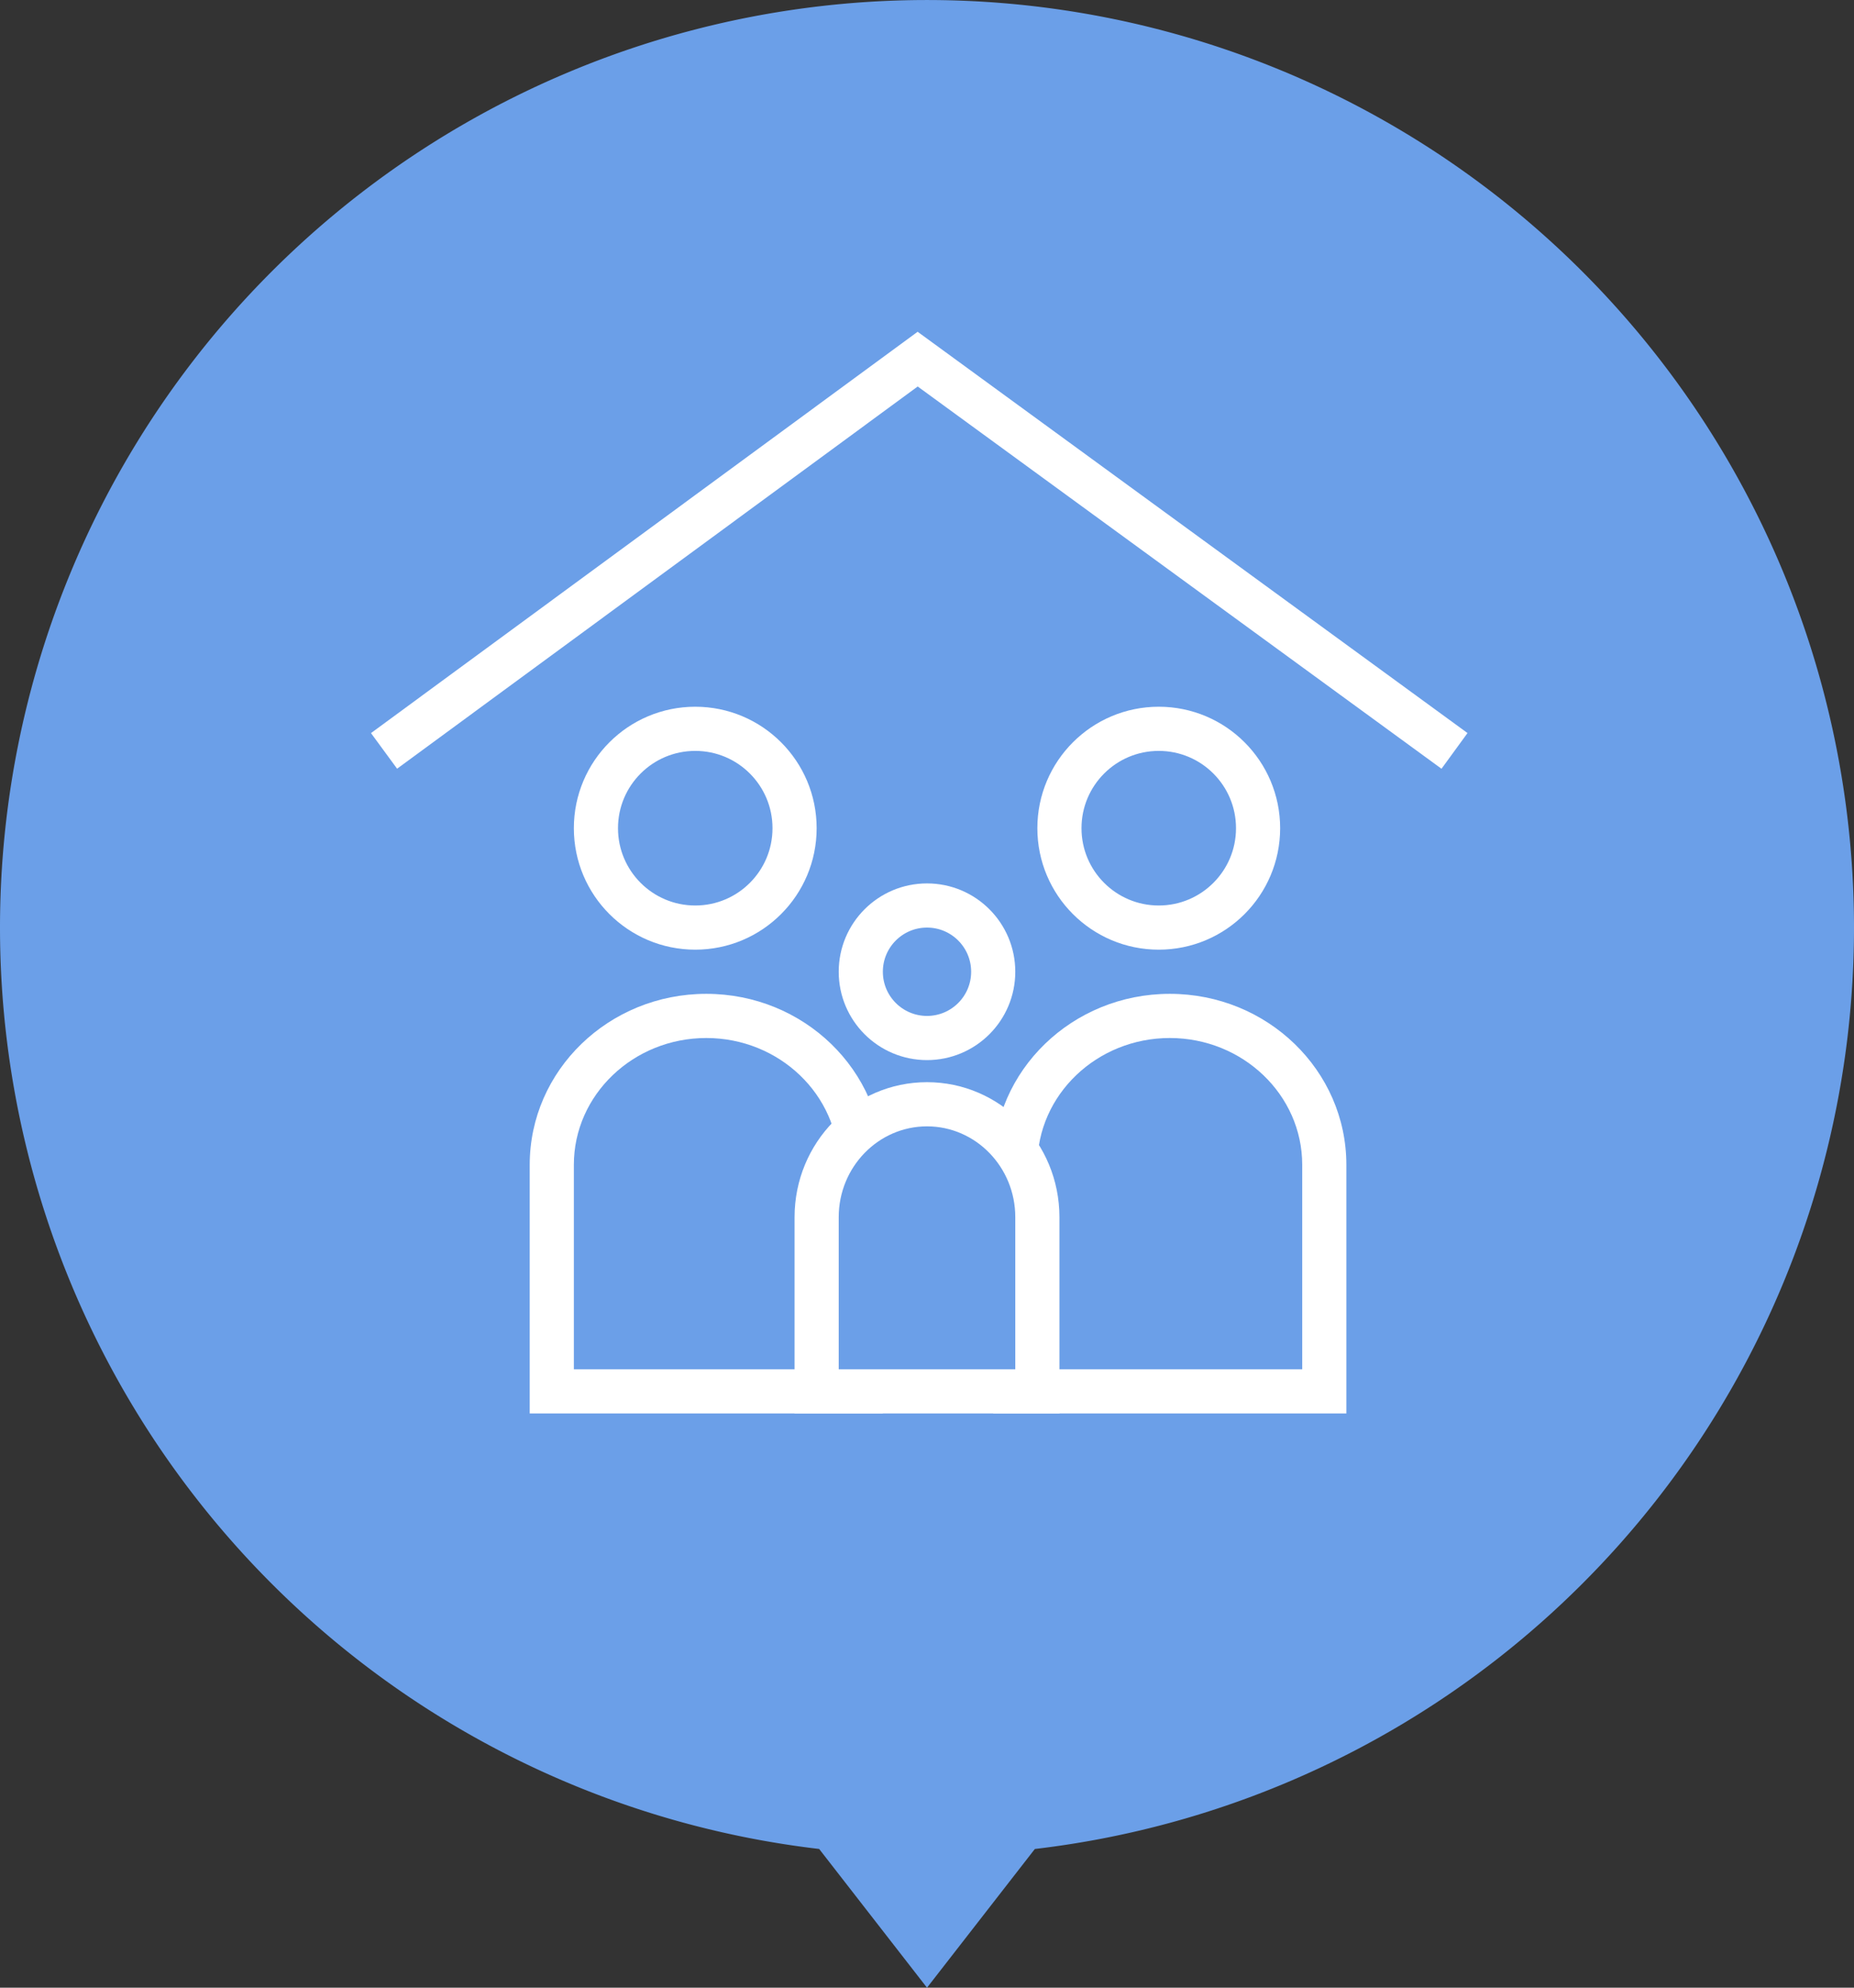 <svg xmlns="http://www.w3.org/2000/svg" width="84" height="90.002" viewBox="0 0 84 90.002"><rect x="0" y="0" width="84" height="90.002" fill="#333333" stroke="none"/><defs><style>.a,.b,.c{fill:#6b9fe8;}.b,.d{stroke:#fff;stroke-width:2px;}.d,.f{fill:none;}.e,.g{stroke:none;}.g{fill:#fff;}</style></defs><g transform="translate(-1008 -1004)"><g transform="translate(503 -62.999)"><path class="a" d="M-12909.886,107.718A42.005,42.005,0,0,1-12947,66a42,42,0,0,1,42-42,42,42,0,0,1,42,42,42.005,42.005,0,0,1-37.114,41.719L-12905,114Z" transform="translate(13452 1043)"/></g><g transform="translate(0 2)"><g transform="translate(-101 -50)"><g class="b" transform="translate(1135 1084)"><circle class="e" cx="5.5" cy="5.5" r="5.5"/><circle class="f" cx="5.5" cy="5.5" r="4.5"/></g><g class="c" transform="translate(1133 1097)"><path class="e" d="M 15 18 L 1 18 L 1 7.741 C 1 4.024 4.14 1 8 1 C 11.86 1 15 4.024 15 7.741 L 15 18 Z"/><path class="g" d="M 14 17 L 14 7.741 C 14 4.575 11.308 2 8 2 C 4.692 2 2 4.575 2 7.741 L 2 17 L 14 17 M 16 19 L 0 19 L 0 7.741 C 0 3.466 3.582 0 8 0 C 12.418 0 16 3.466 16 7.741 L 16 19 Z"/></g></g><g transform="translate(-80 -50)"><g class="b" transform="translate(1135 1084)"><circle class="e" cx="5.5" cy="5.5" r="5.5"/><circle class="f" cx="5.5" cy="5.5" r="4.5"/></g><g class="c" transform="translate(1133 1097)"><path class="e" d="M 15 18 L 1 18 L 1 7.741 C 1 4.024 4.14 1 8 1 C 11.86 1 15 4.024 15 7.741 L 15 18 Z"/><path class="g" d="M 14 17 L 14 7.741 C 14 4.575 11.308 2 8 2 C 4.692 2 2 4.575 2 7.741 L 2 17 L 14 17 M 16 19 L 0 19 L 0 7.741 C 0 3.466 3.582 0 8 0 C 12.418 0 16 3.466 16 7.741 L 16 19 Z"/></g></g><g transform="translate(1044 1041.314)"><g class="b" transform="translate(2 0.686)"><circle class="e" cx="4" cy="4" r="4"/><circle class="f" cx="4" cy="4" r="3"/></g><g class="c" transform="translate(0 9.686)"><path class="e" d="M 11 14 L 1 14 L 1 6.111 C 1 3.293 3.243 1 6 1 C 8.757 1 11 3.293 11 6.111 L 11 14 Z"/><path class="g" d="M 10 13 L 10 6.111 C 10 3.844 8.206 2 6 2 C 3.794 2 2 3.844 2 6.111 L 2 13 L 10 13 M 12 15 L -8.881784197001252e-16 15 L -8.881784197001252e-16 6.111 C -8.881784197001252e-16 2.736 2.686 4.76837158203125e-07 6 4.76837158203125e-07 C 9.314 4.76837158203125e-07 12 2.736 12 6.111 L 12 15 Z"/></g></g><path class="d" d="M3016.4,1034l24.177-17.739L3064.9,1034" transform="translate(-1991 2)"/></g></g></svg>